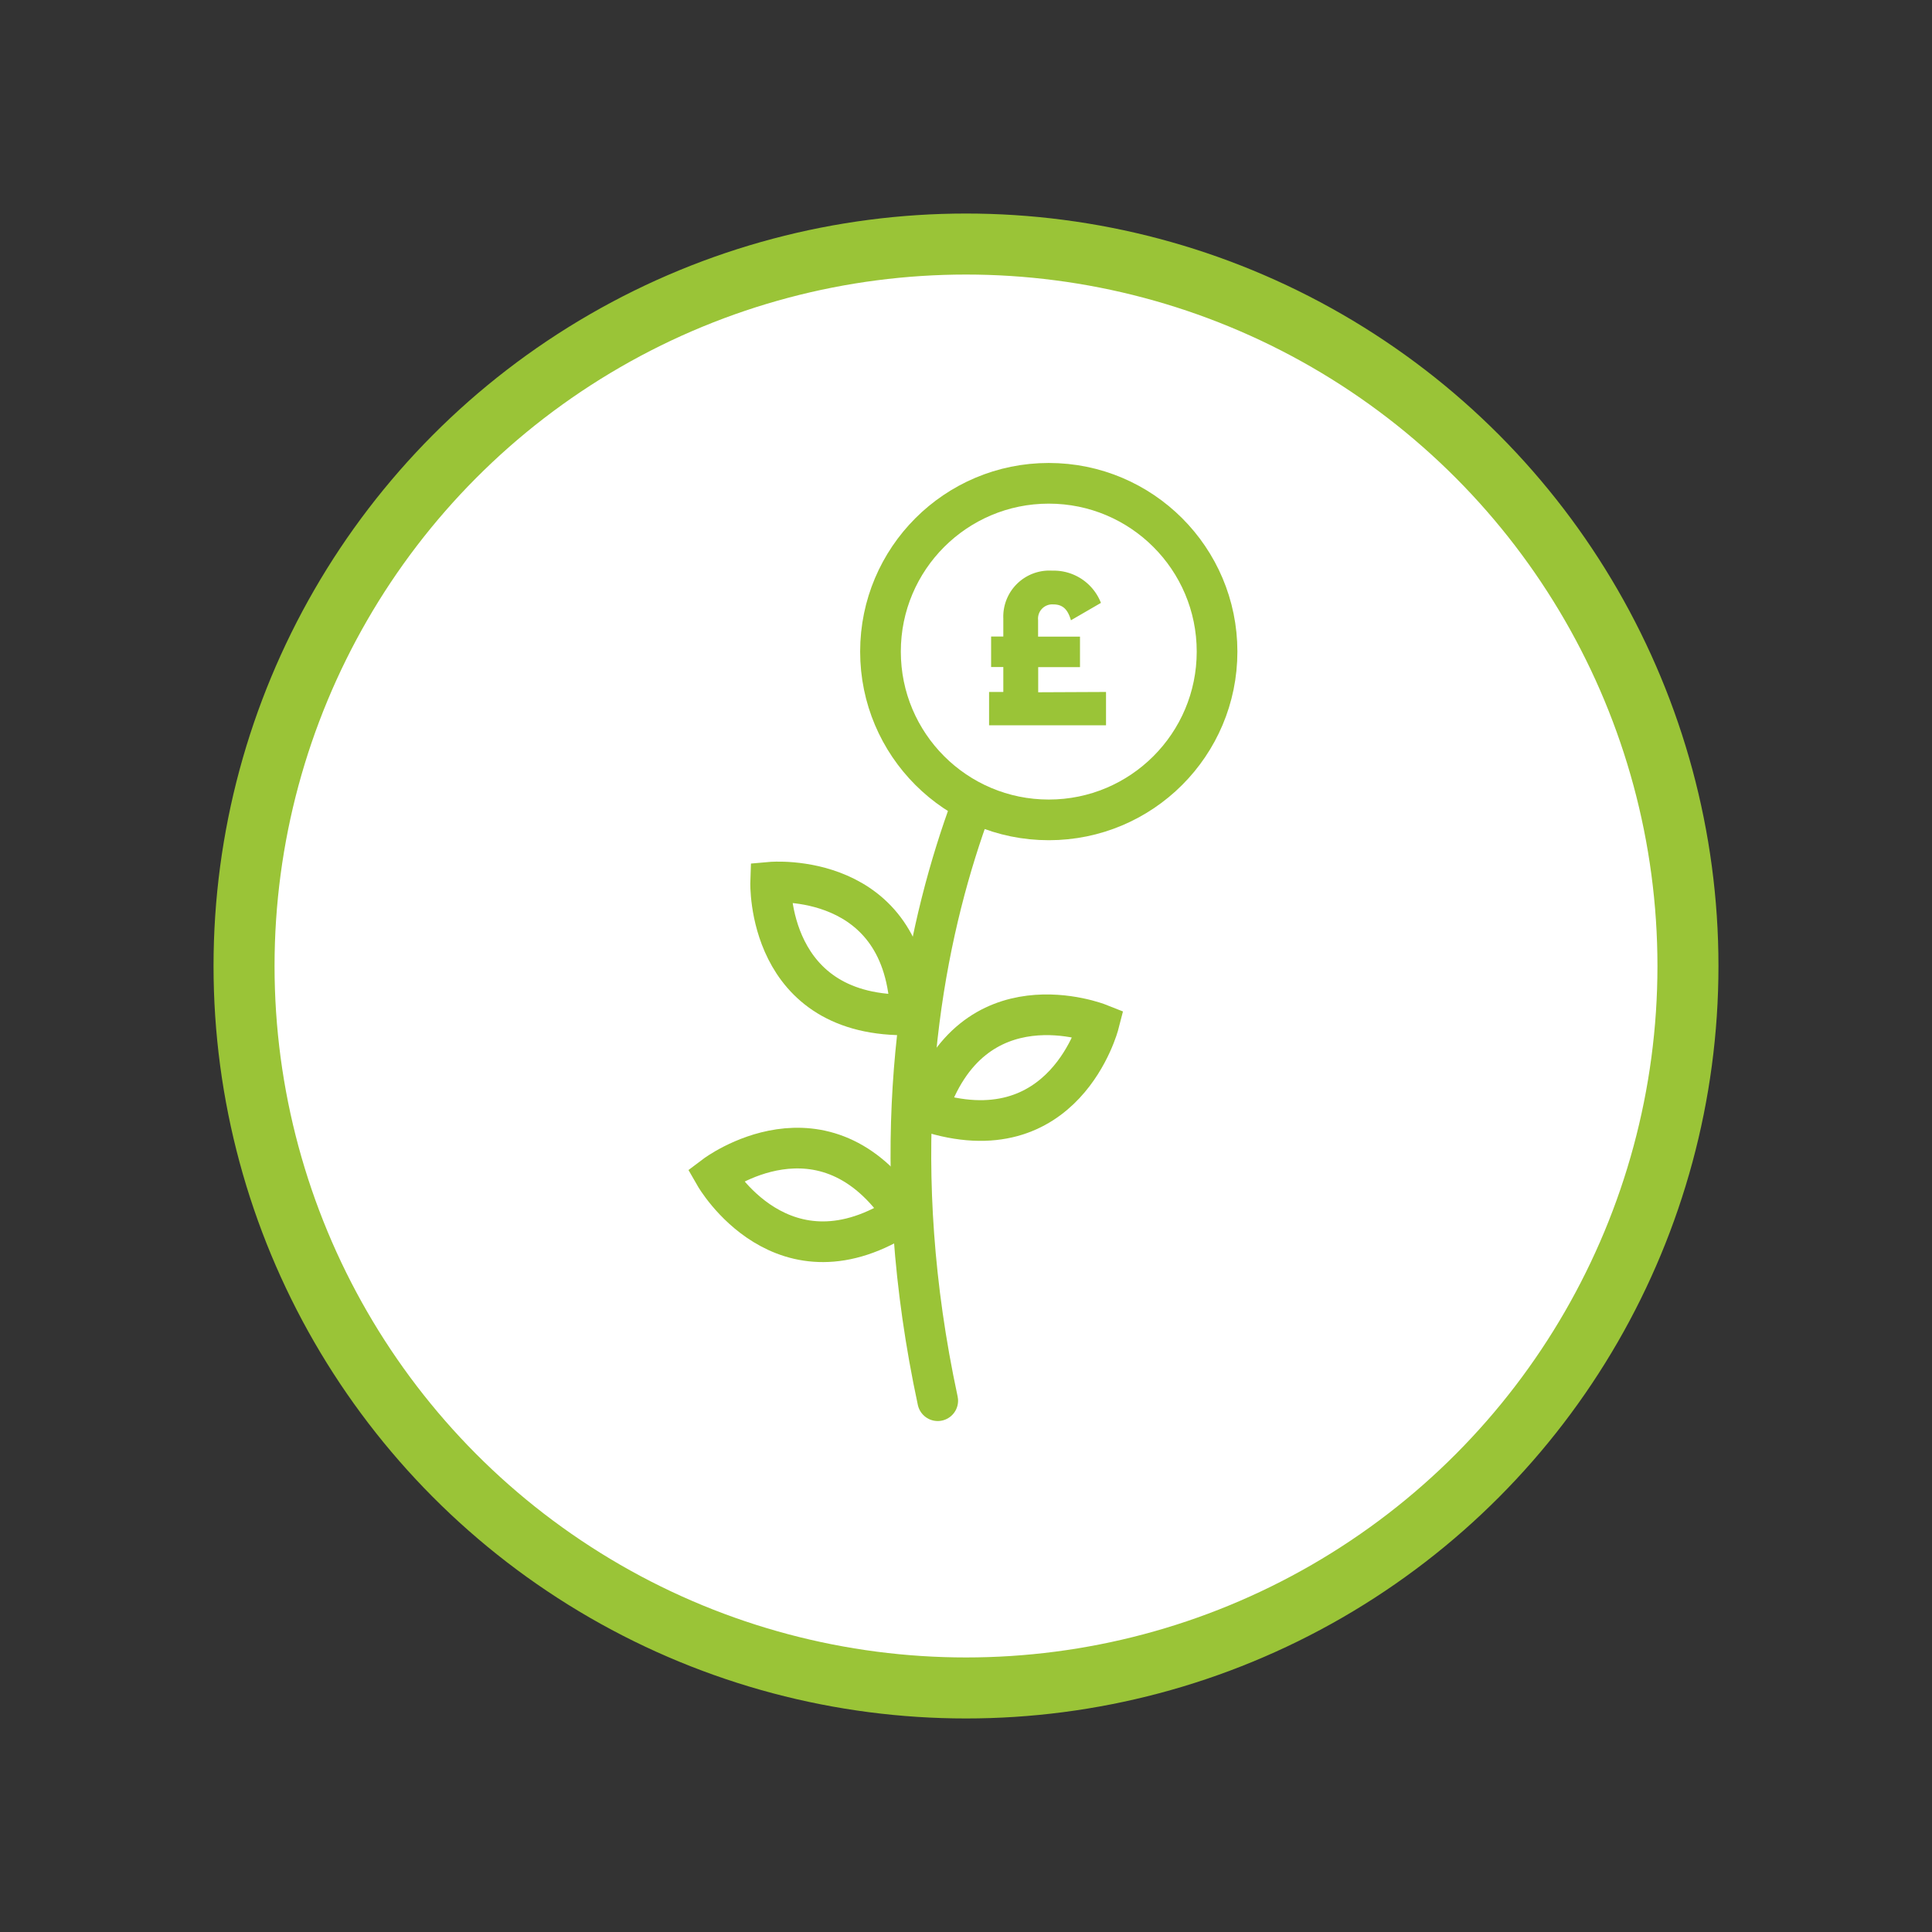 <svg xmlns="http://www.w3.org/2000/svg" viewBox="-20 -20 190 190">
  <rect x="-20" y="-20" width="190" height="190" fill="#333333" stroke="none"/>
  <style>
    @keyframes stem-grow { from { stroke-dashoffset: -85; } 25%, to { stroke-dashoffset: 0; } }
    @keyframes leaf-grow1 { from, 5% { transform: scale(0) }  12%, to { transform: none } }
    @keyframes leaf-grow2 { from, 10% { transform: scale(0) }  17%, to { transform: none } }
    @keyframes leaf-grow3 { from, 15% { transform: scale(0) }  22%, to { transform: none } }
    @keyframes leaf-grow4 { from, 25% { transform: scale(0) }  35%, to { transform: none } }
    @keyframes vanish { from, 80% { opacity: 1 } to { opacity: 0 } }

    .stem-grow, .leaf-grow, .anim-grp { animation-duration: 4s; animation-iteration-count: infinite }

    .anim-grp { animation-name: vanish }
    .stem-grow { stroke-dasharray: 90; animation-name: stem-grow}
    .grow-1 { transform-origin: 70px 100px; animation-name: leaf-grow1 }
    .grow-2 { transform-origin: 70px 90px; animation-name: leaf-grow2 }
    .grow-3 { transform-origin: 70px 80px; animation-name: leaf-grow3 }
    .grow-4 { transform-origin: 83px 44px; animation-name: leaf-grow4 }
  </style>

  <circle cx="75" cy="75" r="71" fill="#fff" stroke="#9ac437" stroke-width="6"/>
  <g class="anim-grp">
    <g id="Stem" stroke="#9ac437" stroke-width="4">
      <path fill="none" d="M83.14 44.08S62.4 72.02 72.22 117.75" class="stem-grow" stroke-linecap="round"/>
      <path fill="#fff" d="M69.57 79.8c-14.24.4-13.78-13.04-13.78-13.04s13.36-1.2 13.75 13.03z" class="leaf-grow grow-3"/>
      <path fill="#fff" d="M71.16 89.28c13.55 4.42 16.9-8.6 16.9-8.6s-12.48-4.95-16.9 8.6z" class="leaf-grow grow-2"/>
      <path fill="#fff" d="M68.9 99.4c-11.9 7.85-18.58-3.8-18.58-3.8s10.73-8.1 18.58 3.8z" class="leaf-grow grow-1"/>
    </g>
    <g id="Coin" class="leaf-grow grow-4">
      <circle cx="83.14" cy="44.08" r="16.55" fill="#fff" stroke="#9ac437" stroke-width="4"/>
      <path fill="#9ac437" d="M88.77 48.05v3.28h-11.5v-3.28h1.4V45.6h-1.2v-3h1.2v-1.78a4.53 4.53 0 0 1 4.8-4.7 4.98 4.98 0 0 1 4.8 3.17L85.32 41c-.3-1.03-.77-1.56-1.73-1.56a1.4 1.4 0 0 0-1.5 1.53v1.64h4.12v3H82.1v2.47z"/>
    </g>
  </g>

</svg>

